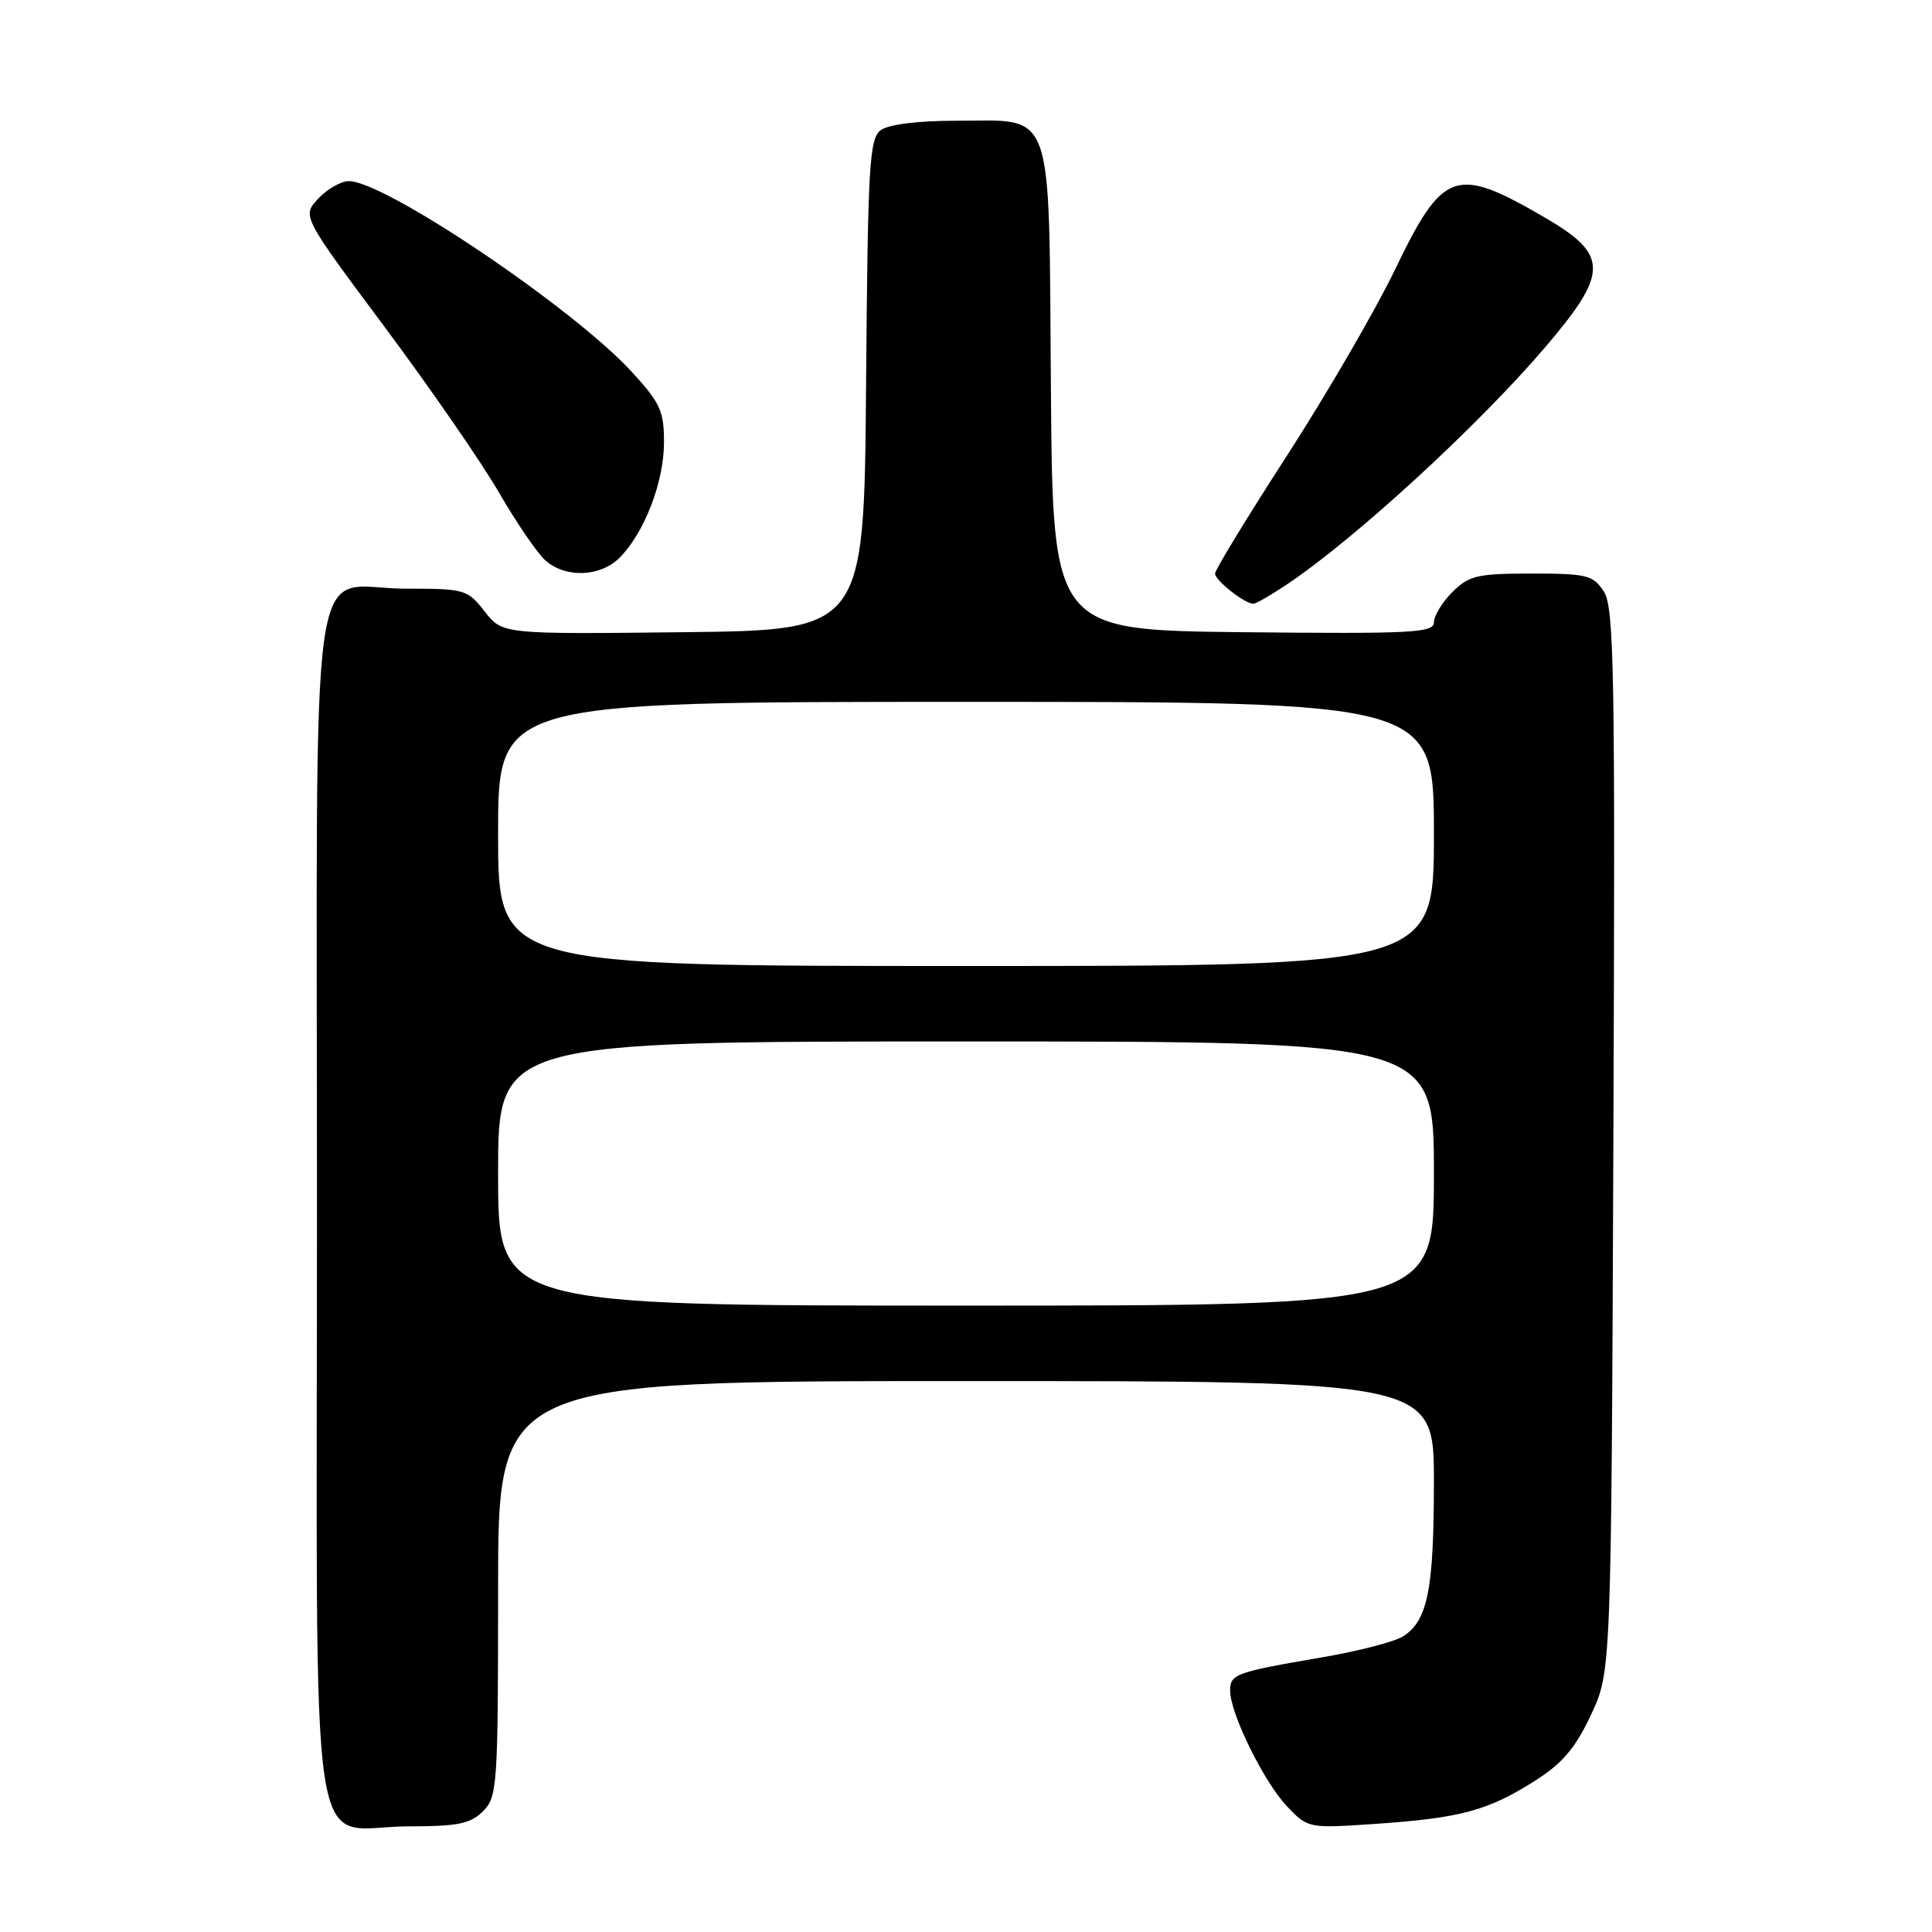 <?xml version="1.0" encoding="UTF-8" standalone="no"?>
<!DOCTYPE svg PUBLIC "-//W3C//DTD SVG 1.1//EN" "http://www.w3.org/Graphics/SVG/1.1/DTD/svg11.dtd" >
<svg xmlns="http://www.w3.org/2000/svg" xmlns:xlink="http://www.w3.org/1999/xlink" version="1.1" viewBox="0 0 256 256">
 <g >
 <path fill="currentColor"
d=" M 64.00 240.00 C 65.90 238.10 66.00 236.67 66.00 210.50 C 66.00 183.00 66.00 183.00 128.00 183.00 C 190.00 183.00 190.00 183.00 190.00 196.35 C 190.00 210.65 189.17 214.79 185.89 216.84 C 184.75 217.55 179.92 218.80 175.16 219.61 C 163.67 221.58 163.00 221.82 163.00 224.04 C 163.00 227.05 167.52 236.22 170.57 239.39 C 173.33 242.27 173.37 242.28 182.42 241.66 C 193.52 240.90 197.19 239.90 203.35 235.99 C 207.03 233.66 208.74 231.65 210.81 227.23 C 213.50 221.50 213.50 221.50 213.78 151.12 C 214.03 88.82 213.89 80.48 212.51 78.37 C 211.09 76.20 210.27 76.00 202.93 76.00 C 195.75 76.00 194.65 76.26 192.45 78.45 C 191.10 79.80 190.00 81.61 190.00 82.47 C 190.00 83.85 187.09 84.00 164.75 83.77 C 139.50 83.50 139.50 83.50 139.25 51.50 C 138.96 13.50 139.86 16.00 126.58 16.00 C 121.59 16.00 117.72 16.49 116.70 17.25 C 115.19 18.37 114.99 21.87 114.76 51.00 C 114.50 83.50 114.50 83.50 90.54 83.77 C 66.58 84.04 66.58 84.04 64.22 81.02 C 61.94 78.10 61.58 78.00 53.76 78.00 C 40.66 78.00 42.00 68.64 42.00 160.10 C 42.00 251.40 40.60 242.00 54.22 242.00 C 60.67 242.00 62.34 241.66 64.00 240.00 Z  M 170.61 77.38 C 179.67 71.29 195.77 56.49 204.67 46.10 C 213.19 36.14 213.20 33.78 204.74 28.85 C 192.84 21.92 191.23 22.48 184.82 35.78 C 182.24 41.13 175.83 52.16 170.57 60.31 C 165.31 68.45 161.00 75.51 161.00 76.00 C 161.00 76.91 164.93 80.00 166.08 80.00 C 166.43 80.00 168.47 78.82 170.61 77.38 Z  M 82.09 73.91 C 85.36 70.64 87.95 63.95 87.98 58.73 C 88.00 54.49 87.52 53.43 83.75 49.31 C 76.01 40.85 51.02 24.00 46.22 24.00 C 45.19 24.00 43.37 25.04 42.18 26.31 C 40.01 28.62 40.01 28.62 50.97 43.33 C 57.00 51.42 63.82 61.29 66.12 65.27 C 68.42 69.25 71.19 73.29 72.26 74.25 C 74.91 76.62 79.54 76.46 82.09 73.91 Z  M 66.00 155.50 C 66.00 138.00 66.00 138.00 128.00 138.00 C 190.00 138.00 190.00 138.00 190.00 155.50 C 190.00 173.00 190.00 173.00 128.00 173.00 C 66.00 173.00 66.00 173.00 66.00 155.50 Z  M 66.00 110.50 C 66.00 93.00 66.00 93.00 128.00 93.00 C 190.00 93.00 190.00 93.00 190.00 110.50 C 190.00 128.00 190.00 128.00 128.00 128.00 C 66.00 128.00 66.00 128.00 66.00 110.50 Z "/>
</g>
</svg>